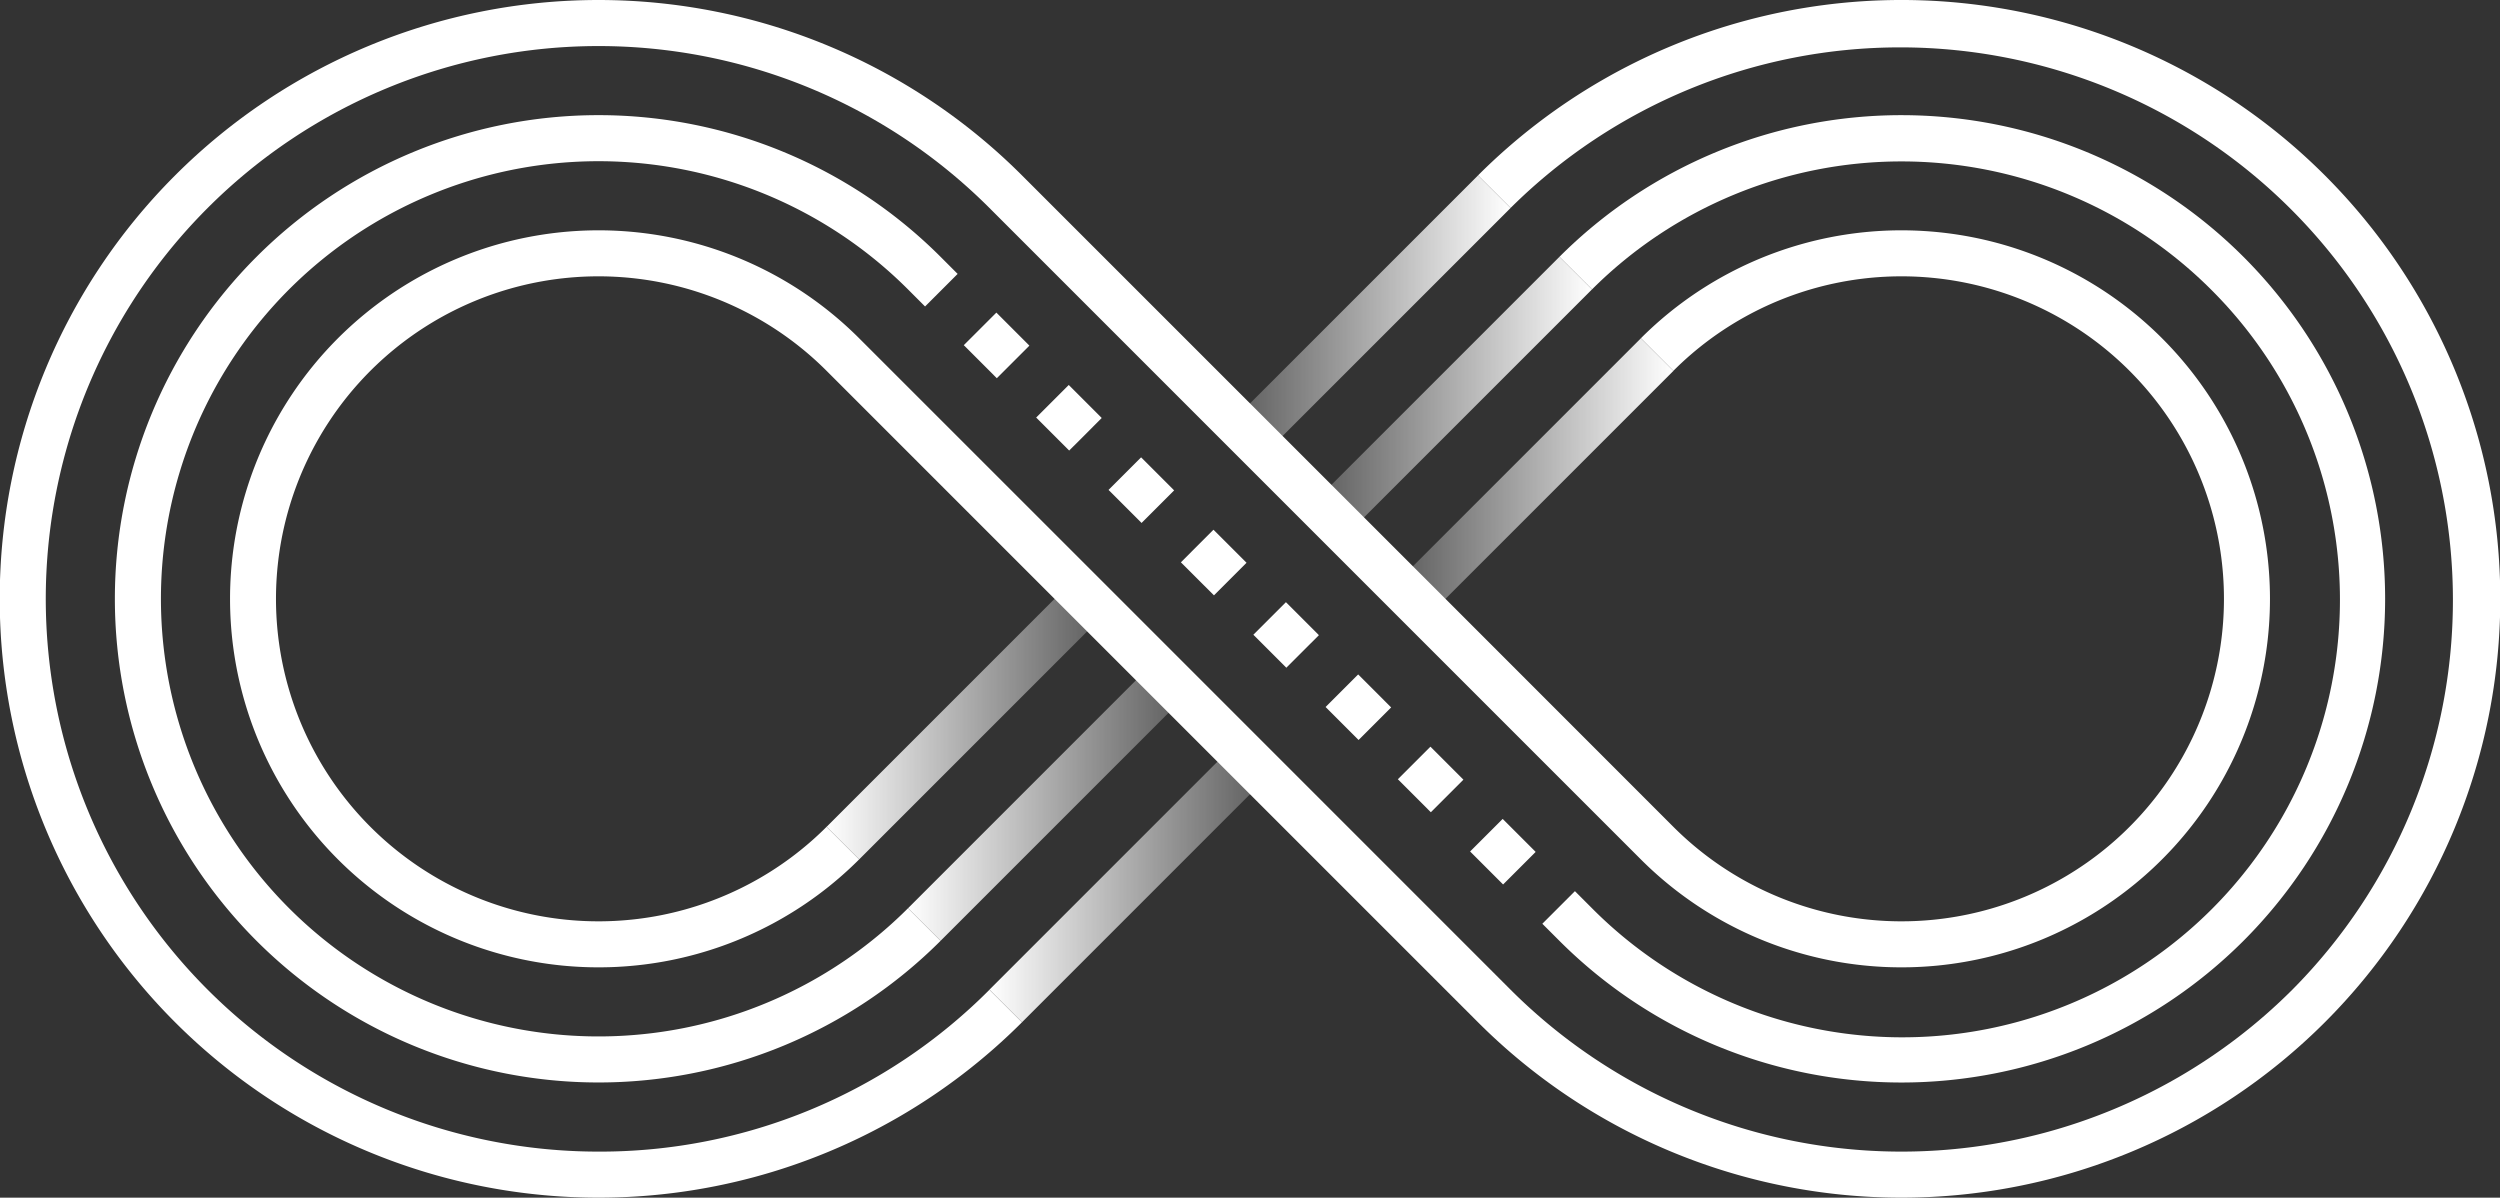 <svg xmlns="http://www.w3.org/2000/svg" xmlns:xlink="http://www.w3.org/1999/xlink" width="200" height="95.814" viewBox="0 0 200 95.814">
  <rect x="0" y="0" width="200" height="95.814" fill="#333333" stroke="none"/>
  <defs>
    <linearGradient id="linear-gradient" x1="111.726" y1="38.135" x2="133.875" y2="38.135" gradientTransform="translate(62.932 -75.663) rotate(44.999)" gradientUnits="userSpaceOnUse">
      <stop offset="0" stop-color="#fff" stop-opacity="0.2"/>
      <stop offset="1" stop-color="#fff"/>
    </linearGradient>
    <linearGradient id="linear-gradient-2" x1="98.697" y1="25.106" x2="120.847" y2="25.106" gradientTransform="translate(49.903 -70.266) rotate(44.999)" xlink:href="#linear-gradient"/>
    <linearGradient id="linear-gradient-3" x1="105.211" y1="31.62" x2="127.361" y2="31.62" gradientTransform="translate(56.419 -72.966) rotate(45.001)" xlink:href="#linear-gradient"/>
    <linearGradient id="linear-gradient-4" x1="66.124" y1="57.678" x2="88.274" y2="57.678" gradientTransform="translate(63.395 -37.694) rotate(44.999)" gradientUnits="userSpaceOnUse">
      <stop offset="0" stop-color="#fff"/>
      <stop offset="1" stop-color="#fff" stop-opacity="0.2"/>
    </linearGradient>
    <linearGradient id="linear-gradient-5" x1="79.153" y1="70.707" x2="101.303" y2="70.707" gradientTransform="translate(76.426 -43.091) rotate(45.001)" xlink:href="#linear-gradient-4"/>
    <linearGradient id="linear-gradient-6" x1="72.639" y1="64.193" x2="94.788" y2="64.193" gradientTransform="translate(69.912 -40.393) rotate(45.001)" xlink:href="#linear-gradient-4"/>
  </defs>
  <title>bu_logo_icon</title>
  <g id="Layer_2" data-name="Layer 2">
    <g id="Layer_1-2" data-name="Layer 1">
      <g>
        <g>
          <path d="M47.884,92.129A44.222,44.222,0,0,1,16.615,16.637a44.222,44.222,0,0,1,62.539,0L111.726,49.21,131.27,68.753a29.481,29.481,0,1,0,0-41.692l2.6,2.605a25.8,25.8,0,1,1,0,36.481L114.332,46.6,81.759,14.032a47.906,47.906,0,0,0-67.75,67.75,47.905,47.905,0,0,0,67.75,0l-2.605-2.6A43.94,43.94,0,0,1,47.884,92.129Z" style="fill: #fff"/>
          <path d="M185.991,14.032a47.905,47.905,0,0,0-67.75,0l2.606,2.605a44.222,44.222,0,0,1,62.538,62.54,44.221,44.221,0,0,1-62.538,0L88.274,46.6h0L68.731,27.061a29.481,29.481,0,1,0,0,41.692l-2.606-2.606a25.8,25.8,0,1,1,0-36.481L85.668,49.21h0l32.573,32.572a47.906,47.906,0,1,0,67.75-67.75Z" style="fill: #fff"/>
          <path d="M176.871,23.151a35.009,35.009,0,1,1-49.51,49.51h0l-1.367-1.368L123.387,73.9l1.368,1.368h0a38.694,38.694,0,1,0,0-54.722l2.606,2.606A35.048,35.048,0,0,1,176.871,23.151Z" style="fill: #fff"/>
          <rect x="101.048" y="48.93" width="3.685" height="3.732" transform="translate(-5.786 87.623) rotate(-44.995)" style="fill: #fff"/>
          <rect x="106.827" y="54.71" width="3.685" height="3.732" transform="translate(-8.18 93.402) rotate(-44.995)" style="fill: #fff"/>
          <rect x="112.607" y="60.491" width="3.685" height="3.732" transform="translate(-10.574 99.181) rotate(-44.995)" style="fill: #fff"/>
          <rect x="118.387" y="66.27" width="3.685" height="3.732" transform="translate(-12.968 104.96) rotate(-44.995)" style="fill: #fff"/>
          <rect x="95.255" y="43.134" width="3.686" height="3.74" transform="translate(-3.368 81.883) rotate(-45.025)" style="fill: #fff"/>
          <polygon points="85.499 30.799 82.893 33.405 85.533 36.044 86.403 35.178 88.138 33.439 85.499 30.799" style="fill: #fff"/>
          <rect x="77.884" y="25.763" width="3.685" height="3.739" transform="translate(3.809 64.462) rotate(-44.995)" style="fill: #fff"/>
          <polygon points="86.838 34.744 86.403 35.178 85.536 36.047 86.838 34.744" style="fill: #fff"/>
          <rect x="89.464" y="37.343" width="3.685" height="3.738" transform="translate(-0.984 76.048) rotate(-45)" style="fill: #fff"/>
          <path d="M74.005,24.518l2.606-2.606-1.366-1.367-1.3,1.3,1.3-1.3A38.694,38.694,0,0,0,20.523,75.267a38.7,38.7,0,0,0,54.722,0l-2.606-2.606a35.009,35.009,0,1,1,0-49.51h0Z" style="fill: #fff"/>
        </g>
        <g>
          <rect x="108.981" y="36.293" width="27.638" height="3.685" transform="translate(9.001 98.001) rotate(-44.999)" style="fill: url(#linear-gradient)"/>
          <rect x="95.953" y="23.263" width="27.638" height="3.685" transform="translate(14.398 84.973) rotate(-44.999)" style="fill: url(#linear-gradient-2)"/>
          <rect x="102.466" y="29.778" width="27.639" height="3.685" transform="translate(11.701 91.489) rotate(-45.001)" style="fill: url(#linear-gradient-3)"/>
        </g>
        <g>
          <rect x="63.38" y="55.836" width="27.638" height="3.685" transform="translate(-18.174 71.481) rotate(-44.999)" style="fill: url(#linear-gradient-4)"/>
          <rect x="76.408" y="68.865" width="27.639" height="3.685" transform="translate(-23.57 84.512) rotate(-45.001)" style="fill: url(#linear-gradient-5)"/>
          <rect x="69.894" y="62.35" width="27.639" height="3.685" transform="translate(-20.872 77.998) rotate(-45.001)" style="fill: url(#linear-gradient-6)"/>
        </g>
      </g>
    </g>
  </g>
</svg>
